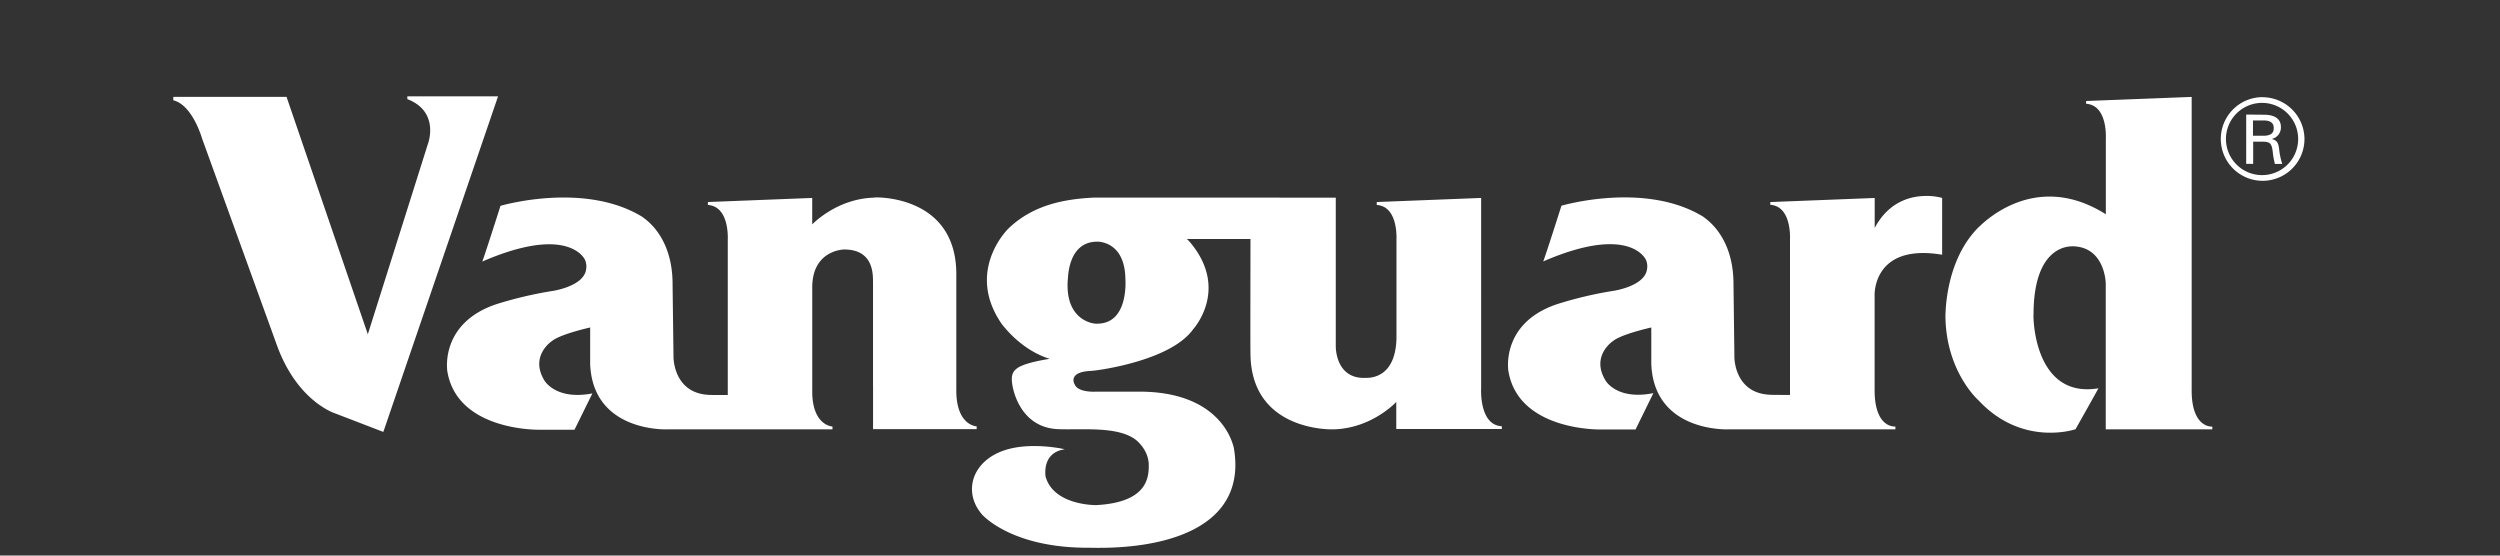 <svg id="Layer_1" data-name="Layer 1" xmlns="http://www.w3.org/2000/svg" viewBox="0 0 900 200"><rect x="0" y="0" width="900" height="200" fill="#333333" stroke="none"/><defs><style>.cls-1{fill:#fff;fill-rule:evenodd;}</style></defs><path id="path1293" class="cls-1" d="M146.64,34.68v1c11.84,4.57,7.42,16.1,7.42,16.1l-21.64,68.55L103.16,34.88H62.39v1.23c6.93,1.68,10.32,13.65,10.32,13.65L99.55,123.9c7.41,20.86,21.31,25,21.31,25L138,155.49,179.3,34.68ZM789,34.89l-38,1.47v1c7.77.52,7.1,12.19,7.1,12.48V77.14c-26.57-16.81-45.86,5-45.73,4.58C700,94,700.49,113.44,700.35,113.3c0,20.47,12,30.91,12,30.91,15.79,16.87,34.84,10.31,34.84,10.31s8.24-14.61,8.24-14.73c-23.49,3.88-23.5-26.35-23.36-26.49,0-26,13.9-24.49,14-24.64,12,.15,12,13.8,12,13.31v52.6h0l38.36,0v-1s-7.62.76-7.43-13.57h0Zm25.43.08A15.06,15.06,0,1,0,829.61,50,15.13,15.13,0,0,0,814.43,35Zm0,2.07a13,13,0,1,1-13.09,13,13,13,0,0,1,13.09-13Zm-5.8,4.2V59h2.51V51h3.46c1,.07,2,0,2.71.79s.81,2.36,1,3.94c.13,1.07.42,2.23.64,3.28h2.66a25.36,25.36,0,0,1-1.12-5.34c-.28-2-.56-3.12-2.7-3.63v0a4.25,4.25,0,0,0,3.34-4.29c0-3.51-3.09-4.45-6.1-4.45Zm2.44,2.12h4.11c2.75.12,3.37,1.35,3.37,2.76s-.62,2.63-3.37,2.75h-4.11ZM693.7,70.54c-5.42-.05-13.61,1.74-18.81,11.53V71.27l-37.58,1.47v1c7.76.52,7.09,12.18,7.09,12.49v55.94c-2.45,0-7.48,0-7.48-.08-12.58-.7-12.6-13.45-12.54-13.83l-.32-25.64c.13-18.5-11-24.4-10.82-24.56-21-12.9-51.12-4-51.12-4s-6.42,20.22-6.6,20.07c32-13.88,37.18-.14,37-.63a5.89,5.89,0,0,1,.37,3.63c-1,6-12.15,7.61-12.3,7.61a140.45,140.45,0,0,0-20.08,4.77C540.29,116.33,543,133.27,543,133.42c3.47,21.78,33.08,21.19,33.08,21.19h12.72l6.42-13.08C582,144.17,578,137,578,137c-5.48-9,2.81-14.32,2.81-14.32,3.24-2.49,13.66-4.79,13.66-4.79V131.1c1,24.41,27.25,23.55,28,23.45h21.95v0h37.92v-1c-.36,0-7.64.57-7.48-13.62l0-33.46h0c0,.11-1-19,24.31-14.77V71.25a21.59,21.59,0,0,0-5.5-.71ZM315,71.14c-12.26.23-20.56,7.62-22.6,9.63V71.26l-37.56,1.47v1.06C262.65,74.31,262,86,262,86.27v55.94c-2.56,0-7,0-7-.07-12.56-.71-12.58-13.48-12.54-13.84l-.33-25.63c.15-18.53-11-24.43-10.83-24.57-21-12.9-51.12-4-51.12-4s-6.45,20.22-6.58,20.07c32-13.88,37.2-.16,37-.63a6,6,0,0,1,.37,3.63c-1,6-12.14,7.61-12.29,7.61a142,142,0,0,0-20.09,4.76c-20.23,6.86-17.57,23.79-17.57,24,3.48,21.77,33.11,21.16,33.11,21.16h12.69l6.44-13.07C200.06,144.17,196,137,196,137c-5.48-9,2.83-14.32,2.83-14.32,3.24-2.49,13.63-4.79,13.63-4.79V131.1c1,24.41,27.27,23.55,28.1,23.45H262v0h37.69v-1s-6.95-.24-7.28-11.85l0-37.72h0c-.26-14,11.33-14.13,11.33-14.16,11.29-.11,10.47,9.82,10.55,12,0,0,0,38.1,0,38.11h.28l-.27.05v14.51H351.6v-1s-7.56-.21-7.33-13.56c0,0,0-41.23,0-41.23,0-28.65-29.19-27.63-29.19-27.63Zm78.74,0C383.52,71.65,372,73.6,363,82.31c0,0-15.74,15.21-2.24,34.51.12,0,6.42,9,17,12.32a1.16,1.16,0,0,1,.27,0l-.19,0c1,0-7.5.94-11.23,3.14-2.06,1.32-2.73,2.76-2.15,6.35s3.79,15.15,16.14,15.85c8.81.39,21.46-1.17,28.15,3.74,0,0,4.81,3.49,4.81,9.29,0,4.39-.52,13.38-19,14.33-.87,0-15.32-.12-18.15-10.28,0-.06-1.51-8.65,6.94-9.83,0,0-11.11-2.6-20.51,0-12.71,3.52-16.51,15.13-9.33,23.45-.11-.1,10.37,12.21,38.65,12,28.5.74,57-7.72,52-36.08-.13,0-3.42-20.21-34.28-20.11H394.68s-6.48.48-7.78-2.57c0,0-2.9-4.59,6.11-4.91l1.65-.19s26.62-3.23,34.86-14.77c.12-.13,12.61-13.82-.24-30.28a18.2,18.2,0,0,0-2-2.23h22.89c0,10.36-.08,40.68,0,40.89-.07,28.68,29.7,27.64,29.7,27.64,12.79-.24,21.25-8.28,22.79-9.86v9.74h38v-1c-8.14-.38-7.47-13.31-7.45-13.6V71.26l-37.58,1.47v1.06c7.77.52,7.1,12.17,7.1,12.48v35.55s0,0,0,0c-.41,15.93-11.62,14.05-11.57,14.23-10.56.11-10.28-11.47-10.28-11.47V71.15ZM395,87s9.9-.4,10.14,13.31c0,.24,1.33,16.21-10.16,16.21-.82.19-11.76-.78-10.57-16C384.56,100.72,384.13,87,395,87Z"/></svg>